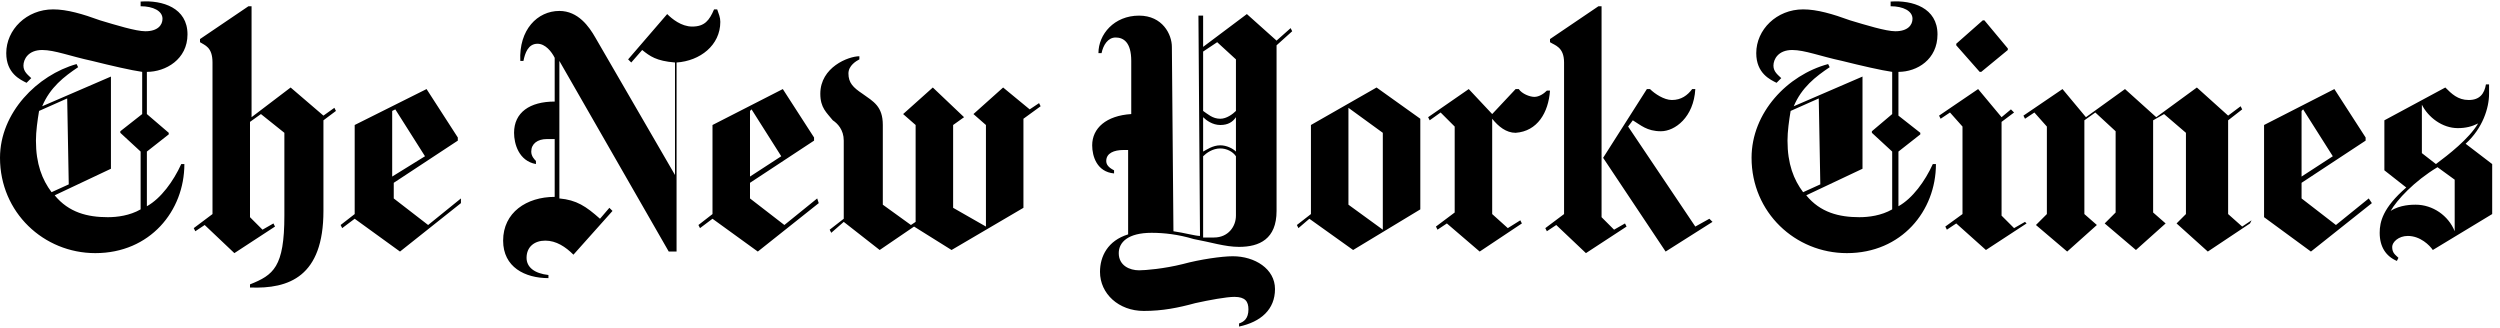 <svg xmlns="http://www.w3.org/2000/svg" viewBox="0 0 160 21"><path d="M12 2.2C12 .5 10.4 0 9 .1v.3c.8 0 1.4.3 1.4.8 0 .4-.3.8-1.1.8-.6 0-1.9-.4-2.9-.7C5.3.9 4.3.6 3.4.6 1.7.6.4 1.9.4 3.4c0 1.3.9 1.7 1.3 1.9L2 5c-.2-.2-.5-.4-.5-.8s.3-1 1.2-1c.8 0 1.8.4 3.2.7 1.2.3 2.5.6 3.2.7v2.7L7.7 8.4v.1L9 9.7v3.7c-.7.4-1.5.5-2.1.5-1.3 0-2.5-.3-3.4-1.4l3.6-1.7V4.9L2.7 6.8C3.2 5.6 4.1 4.9 5 4.3l-.1-.2c-2.5.7-4.9 3.1-4.9 6 0 3.5 2.8 6.1 6.1 6.1 3.5 0 5.7-2.7 5.7-5.7h-.2c-.5 1.1-1.3 2.2-2.2 2.7V9.7l1.4-1.1v-.1L9.4 7.3V4.6c1.2 0 2.6-.8 2.6-2.4zm-7.6 9.6l-1.1.5c-.6-.8-1-1.8-1-3.3 0-.6.1-1.3.2-1.9l1.8-.8.1 5.5zm9.2 1.9l-1.2.9.1.2.6-.4 1.9 1.8 2.6-1.7-.1-.2-.7.4-.8-.8V7.8l.7-.5 1.5 1.2v5.3c0 3.3-.7 3.8-2.2 4.4v.2c2.5.1 4.7-.7 4.7-4.9V7.7l.8-.6-.1-.2-.7.5-2.1-1.8-2.5 1.9V.4h-.2l-3.1 2.1v.2c.3.2.8.3.8 1.3v9.7zm15.9-1l-2.1 1.7-2.2-1.7v-1L29.3 9v-.2l-2-3.1L22.7 8v5.7l-.9.7.1.2.8-.6 2.9 2.1 3.9-3.1v-.3zm-4.4-1.4V7.1l.2-.1 1.9 3-2.1 1.3zm21-9.9c0-.3-.1-.5-.2-.8h-.2c-.3.7-.6 1.1-1.4 1.1-.7 0-1.3-.5-1.6-.8l-2.5 2.9.2.2.7-.8c.5.4.9.7 2.1.8v7.2l-5.1-8.8C37.7 1.7 37 .7 35.8.7c-1.4 0-2.6 1.2-2.5 3.2h.2c.1-.5.3-1.1.9-1.1.5 0 .9.5 1.1.9v2.8c-1.6 0-2.6.7-2.6 2 0 .7.3 1.8 1.4 2v-.2c-.1-.1-.3-.3-.3-.6 0-.5.4-.8 1-.8h.5v3.7c-1.8 0-3.3 1-3.3 2.8 0 1.7 1.4 2.4 2.9 2.4v-.2c-.9-.1-1.4-.5-1.4-1.1 0-.7.5-1.1 1.2-1.1s1.3.4 1.8.9l2.5-2.8-.2-.2-.6.7c-.9-.8-1.5-1.2-2.6-1.3V3.9l7 12.2h.5V4c1.5-.1 2.8-1.1 2.8-2.6zm6.2 11.3l-2.1 1.7-2.2-1.7v-1L52.1 9v-.2l-2-3.1L45.6 8v5.7l-.9.7.1.2.8-.6 2.9 2.1 3.9-3.1-.1-.3zM48 11.3V7.1l.1-.1 1.9 3-2 1.3zm18.5-4.7l-.6.4-1.7-1.4-1.9 1.7.8.7v6.5L61 13.3V8l.7-.5-2-1.9-1.9 1.7.8.7v6.2l-.3.2-1.8-1.3V8c0-1.2-.6-1.5-1.3-2-.6-.4-.9-.7-.9-1.3 0-.5.5-.8.7-.9v-.2c-.7 0-2.5.7-2.5 2.4 0 .9.4 1.2.8 1.7.3.2.7.6.7 1.3v5l-.9.7.1.2.8-.7 2.3 1.8 2.2-1.5 2.4 1.5 4.6-2.7V7.6l1.1-.8-.1-.2zm16.1-4.8l-.9.8L79.8.9 77 3V1h-.3l.1 14.1c-.3 0-1-.2-1.7-.3L75 3c0-.8-.6-2-2.1-2-1.6 0-2.6 1.2-2.6 2.4h.2c.1-.5.4-1 .9-1s1 .3 1 1.5v3.4c-1.6.1-2.5.9-2.5 2 0 .7.3 1.7 1.4 1.8v-.2c-.4-.2-.5-.4-.5-.6 0-.5.5-.7 1.1-.7h.3V15c-1.3.4-1.8 1.4-1.8 2.4 0 1.4 1.2 2.5 2.8 2.5 1.2 0 2.2-.2 3.3-.5.9-.2 2-.4 2.5-.4.7 0 .9.3.9.8 0 .6-.3.8-.6.9v.2c1.4-.3 2.3-1.1 2.3-2.4 0-1.3-1.3-2.1-2.7-2.1-.7 0-2.1.2-3.2.5-1.2.3-2.4.4-2.8.4-.6 0-1.3-.3-1.3-1.1 0-.7.6-1.3 2.1-1.3.8 0 1.7.1 2.7.4 1.1.2 2 .5 2.9.5 1.3 0 2.4-.5 2.4-2.3V2.9l1-.9-.1-.2zm-3.5 5.3c-.2.2-.6.5-1 .5-.5 0-.8-.3-1.1-.5V3.3l.9-.6 1.2 1.1v3.3zm0 2.6c-.2-.2-.6-.4-1-.4-.5 0-.9.3-1.1.4V7.5c.2.2.6.5 1.1.5.5 0 .8-.2 1-.5v2.2zm0 4.1c0 .7-.5 1.4-1.4 1.4H77V10c.2-.2.6-.5 1.1-.5.4 0 .8.2 1 .5v3.8zm11.8-6.2l-2.8-2L83.9 8v5.7l-.9.7.1.2.7-.6 2.8 2 4.3-2.6V7.6zm-4.6 5.5V6.9l2.2 1.6v6.2l-2.2-1.6zm12.9-7.3H99c-.2.2-.5.4-.8.4-.3 0-.8-.2-1-.5H97l-1.5 1.6L94 5.7l-2.6 1.8.1.2.7-.5.9.9v5.5l-1.2.9.1.2.6-.4 2.1 1.8 2.7-1.8-.1-.2-.8.5-1-.9V7.6c.4.5.9.9 1.5.9 1.4-.1 2.1-1.3 2.2-2.7zm10.4 8.4l-3 1.9-4-6 2.8-4.4h.2c.3.3.9.7 1.4.7.6 0 1-.3 1.3-.7h.2c-.1 1.8-1.3 2.7-2.2 2.7-.9 0-1.3-.4-1.8-.7l-.3.4 4.3 6.4.9-.5.2.2zm-9.5-.5l-1.2.9.1.2.6-.4 1.9 1.8 2.6-1.7-.1-.2-.7.4-.8-.8V.4h-.2l-3.1 2.1v.2c.3.2.9.3.9 1.3v9.7zM124 2.2c0-1.7-1.6-2.2-3-2.1v.3c.8 0 1.4.3 1.4.8 0 .4-.3.8-1.1.8-.6 0-1.9-.4-2.9-.7-1.1-.4-2.1-.7-3-.7-1.7 0-3 1.3-3 2.8 0 1.3.9 1.7 1.3 1.9l.3-.3c-.2-.2-.5-.4-.5-.8s.3-1 1.2-1c.8 0 1.8.4 3.2.7 1.2.3 2.5.6 3.2.7v2.7l-1.3 1.1v.1l1.3 1.2v3.7c-.7.4-1.5.5-2.1.5-1.3 0-2.5-.3-3.4-1.4l3.6-1.7V4.9l-4.4 1.9c.5-1.2 1.4-1.9 2.3-2.5l-.1-.2c-2.6.7-4.9 3.1-4.9 6 0 3.5 2.8 6.1 6.1 6.1 3.5 0 5.7-2.7 5.7-5.7h-.2c-.5 1.1-1.3 2.2-2.2 2.7V9.7l1.4-1.1v-.1l-1.4-1.1V4.6c1.2 0 2.5-.8 2.5-2.4zm-7.5 9.6l-1.1.5c-.6-.8-1-1.8-1-3.3 0-.6.1-1.3.2-1.9l1.8-.8.1 5.5zM127 1.3h-.1l-1.7 1.5v.1l1.5 1.7h.1l1.7-1.4v-.1L127 1.3zm2.6 12.9l-.7.4-.8-.8v-6l.8-.6-.2-.2-.6.5-1.5-1.8-2.5 1.7.1.2.6-.4.8.9v5.6l-1.1.8.1.2.6-.4 1.9 1.7 2.6-1.7-.1-.1zm14.5-.1l-.6.4-.9-.8v-6l.9-.7-.1-.2-.8.6-2-1.8-2.6 1.9-2-1.8-2.5 1.8-1.5-1.8-2.5 1.7.1.2.6-.4.8.9v5.6l-.7.7 2 1.7 1.9-1.7-.8-.7v-6l.7-.5 1.3 1.2v5.2l-.7.7 2 1.7 1.9-1.7-.8-.7V7.7l.7-.4 1.4 1.2v5.2l-.6.6 2 1.8 2.7-1.8.1-.2zm7.5-1.4l-2.1 1.7-2.2-1.7v-1l4.1-2.7v-.2l-2-3.1-4.5 2.3v5.9l3 2.2 3.9-3.1-.2-.3zm-4.3-1.4V7.1l.1-.1 1.9 3-2 1.3zm12.2-.8l-1.7-1.3c1.1-1 1.5-2.3 1.5-3.2v-.6h-.2c-.1.6-.4 1-1.1 1-.7 0-1.1-.4-1.5-.8l-3.9 2.1v3.2L154 12c-1.5 1.3-1.7 2.2-1.7 2.9 0 .9.4 1.5 1.1 1.8l.1-.2c-.2-.2-.4-.3-.4-.7 0-.3.4-.7 1-.7.8 0 1.4.6 1.6.9l3.8-2.3v-3.2zm-.9-2.6c-.6 1-1.9 2-2.7 2.6l-.9-.7V6.7c.4.8 1.3 1.5 2.3 1.5.5 0 .9-.1 1.3-.3zm-1.5 6.9c-.4-1-1.4-1.7-2.5-1.7-.2 0-1 0-1.6.4.4-.7 1.5-1.9 3-2.8l1.1.8v3.3z"/></svg>